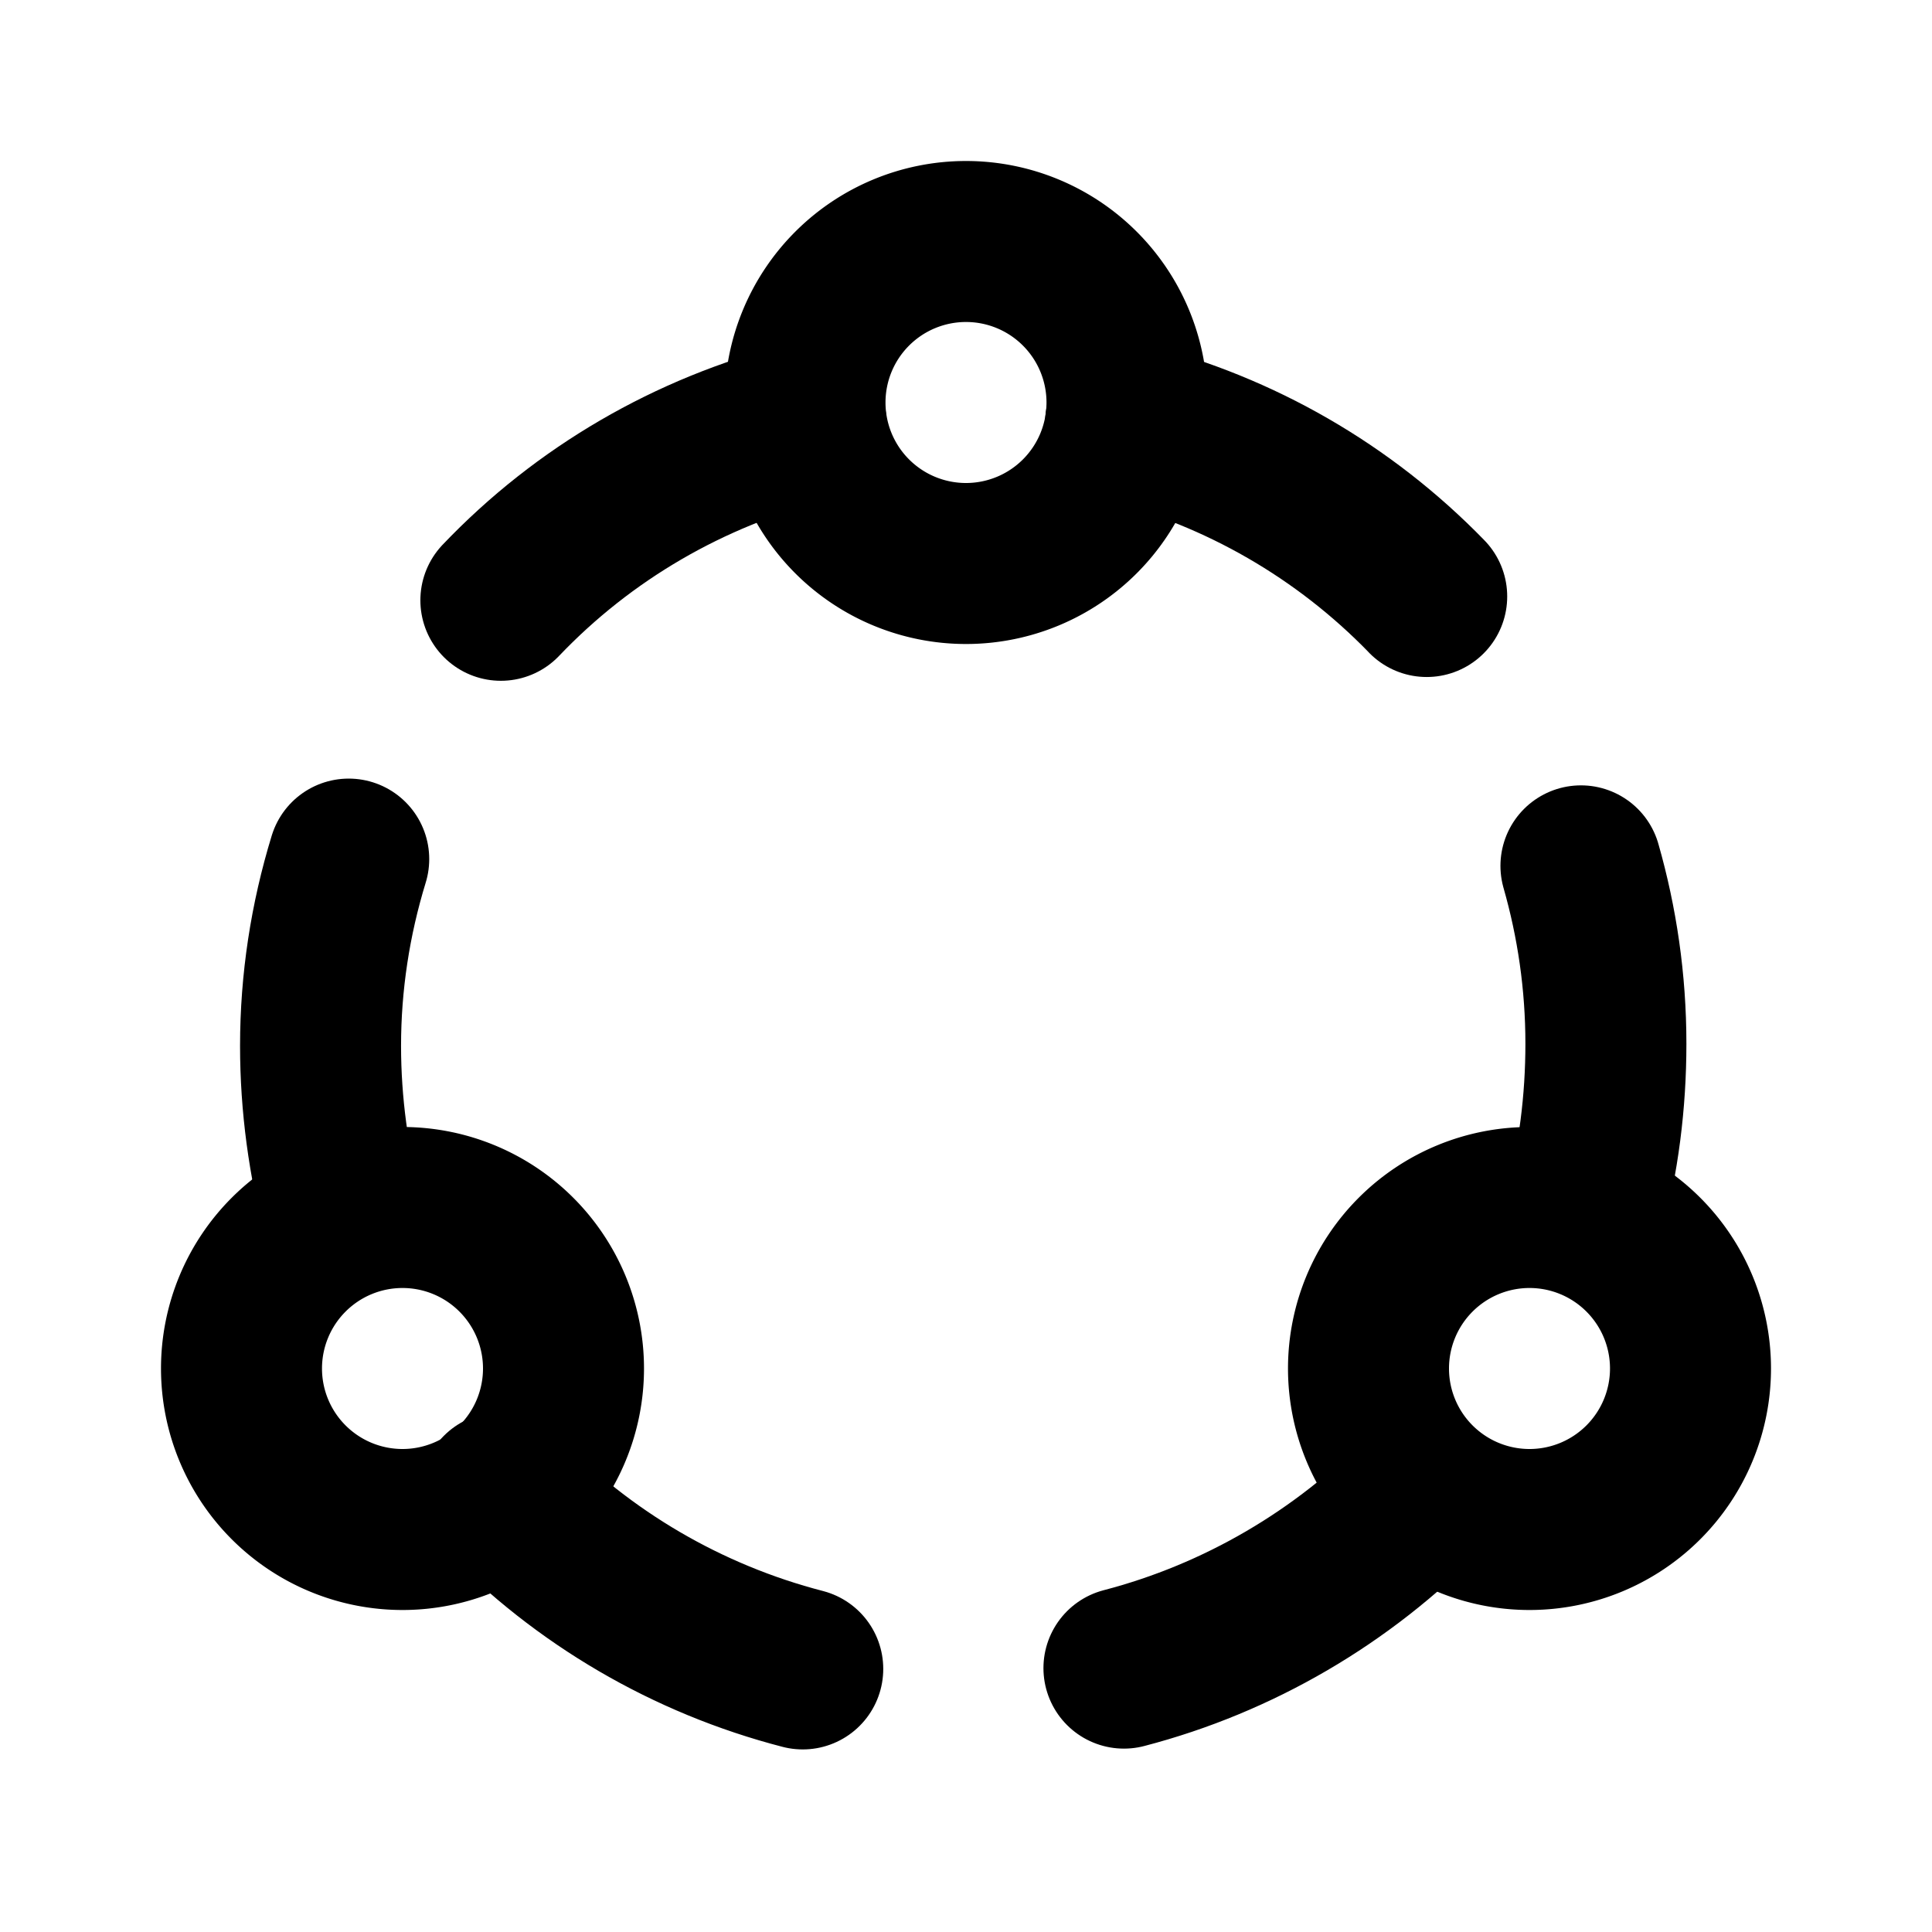 <svg viewBox="0 0 24 24" xmlns="http://www.w3.org/2000/svg"><g fill="none"><path d="M0 0h24v24H0Z"/><g stroke-linecap="round" stroke-width="2" stroke="#000" fill="none" stroke-linejoin="round"><path d="M12 3a2 2 0 1 0 0 4 2 2 0 1 0 0-4Z"/><path d="M17.723 7.41v-.001c-1.03-1.06-2.32-1.8-3.74-2.162m-3.971 0l0 0c-1.45.37-2.76 1.13-3.79 2.21m-1.89 3.215v0c-.23.75-.35 1.53-.35 2.32 0 .73.1 1.45.28 2.13m1.96 3.42v0c1.02 1.06 2.32 1.82 3.75 2.19m3.99-.01v0c1.42-.37 2.72-1.13 3.747-2.186m1.96-3.43v0c.19-.7.28-1.42.28-2.14 0-.77-.11-1.51-.31-2.21"/><path d="M5 15a2 2 0 1 0 0 4 2 2 0 1 0 0-4Z"/><path d="M19 15a2 2 0 1 0 0 4 2 2 0 1 0 0-4Z"/></g></g></svg>